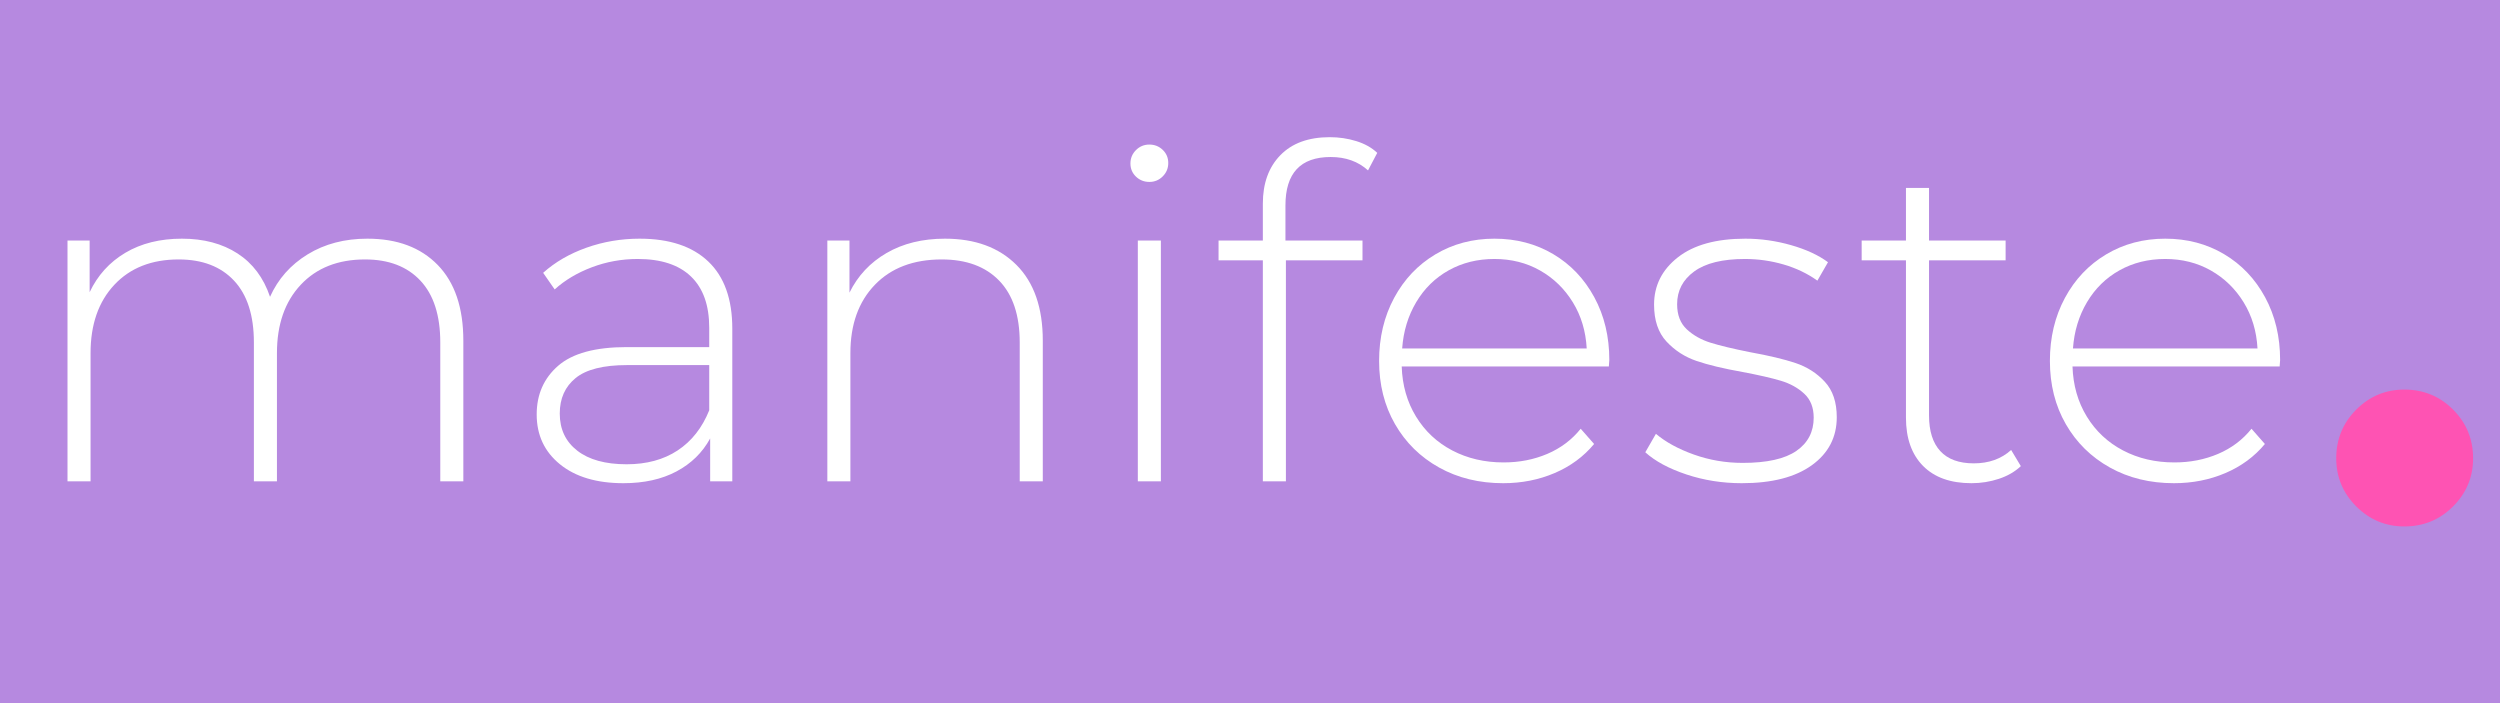 <svg xmlns="http://www.w3.org/2000/svg" xmlns:xlink="http://www.w3.org/1999/xlink" width="3840" zoomAndPan="magnify" viewBox="0 0 2880 810" height="1080" preserveAspectRatio="xMidYMid meet" version="1.2"><defs/><g id="b7b5204bbd"><rect x="0" width="2880" y="0" height="810" style="fill:#ffffff;fill-opacity:1;stroke:none;"/><rect x="0" width="2880" y="0" height="810" style="fill:#b689e0;fill-opacity:1;stroke:none;"/><g style="fill:#fe53b3;fill-opacity:1;"><g transform="translate(2650.03, 596.127)"><path style="stroke:none" d="M 119.797 -147.344 C 141.828 -147.344 160.531 -139.648 175.906 -124.266 C 191.281 -108.891 198.969 -90.188 198.969 -68.156 C 198.969 -46.582 191.281 -28.109 175.906 -12.734 C 160.531 2.641 141.828 10.328 119.797 10.328 C 98.223 10.328 79.75 2.641 64.375 -12.734 C 49 -28.109 41.312 -46.582 41.312 -68.156 C 41.312 -90.188 49 -108.891 64.375 -124.266 C 79.75 -139.648 98.223 -147.344 119.797 -147.344 Z M 119.797 -147.344 "/></g></g><g style="fill:#ffffff;fill-opacity:1;"><g transform="translate(21.42, 554.517)"><path style="stroke:none" d="M 401.797 -279.562 C 436.172 -279.562 463.188 -269.461 482.844 -249.266 C 502.508 -229.066 512.344 -200.016 512.344 -162.109 L 512.344 0 L 485.781 0 L 485.781 -159.984 C 485.781 -191.16 478.16 -214.895 462.922 -231.188 C 447.68 -247.488 426.422 -255.641 399.141 -255.641 C 367.961 -255.641 343.25 -245.895 325 -226.406 C 306.75 -206.926 297.625 -180.707 297.625 -147.75 L 297.625 0 L 271.062 0 L 271.062 -159.984 C 271.062 -191.16 263.441 -214.895 248.203 -231.188 C 232.961 -247.488 211.703 -255.641 184.422 -255.641 C 153.242 -255.641 128.531 -245.895 110.281 -226.406 C 92.031 -206.926 82.906 -180.707 82.906 -147.75 L 82.906 0 L 56.344 0 L 56.344 -277.438 L 81.844 -277.438 L 81.844 -217.906 C 91.062 -237.395 104.789 -252.539 123.031 -263.344 C 141.281 -274.156 162.984 -279.562 188.141 -279.562 C 213.297 -279.562 234.645 -273.891 252.188 -262.547 C 269.727 -251.211 282.219 -234.562 289.656 -212.594 C 298.875 -233.145 313.312 -249.441 332.969 -261.484 C 352.633 -273.535 375.578 -279.562 401.797 -279.562 Z M 401.797 -279.562 "/></g></g><g style="fill:#ffffff;fill-opacity:1;"><g transform="translate(586.904, 554.517)"><path style="stroke:none" d="M 149.875 -279.562 C 184.25 -279.562 210.645 -270.789 229.062 -253.25 C 247.488 -235.707 256.703 -209.93 256.703 -175.922 L 256.703 0 L 231.203 0 L 231.203 -49.422 C 222.336 -33.129 209.398 -20.461 192.391 -11.422 C 175.391 -2.391 155.02 2.125 131.281 2.125 C 100.445 2.125 76.082 -5.133 58.188 -19.656 C 40.301 -34.188 31.359 -53.32 31.359 -77.062 C 31.359 -100.094 39.594 -118.781 56.062 -133.125 C 72.539 -147.477 98.852 -154.656 135 -154.656 L 230.125 -154.656 L 230.125 -176.984 C 230.125 -202.848 223.125 -222.508 209.125 -235.969 C 195.133 -249.438 174.676 -256.172 147.75 -256.172 C 129.32 -256.172 111.691 -252.984 94.859 -246.609 C 78.035 -240.234 63.773 -231.727 52.078 -221.094 L 38.797 -240.234 C 52.617 -252.629 69.27 -262.281 88.75 -269.188 C 108.238 -276.102 128.613 -279.562 149.875 -279.562 Z M 135 -19.672 C 158.031 -19.672 177.602 -24.984 193.719 -35.609 C 209.844 -46.234 221.977 -61.645 230.125 -81.844 L 230.125 -133.938 L 135.531 -133.938 C 108.25 -133.938 88.492 -128.973 76.266 -119.047 C 64.047 -109.129 57.938 -95.488 57.938 -78.125 C 57.938 -60.051 64.664 -45.789 78.125 -35.344 C 91.594 -24.895 110.551 -19.672 135 -19.672 Z M 135 -19.672 "/></g></g><g style="fill:#ffffff;fill-opacity:1;"><g transform="translate(896.751, 554.517)"><path style="stroke:none" d="M 191.859 -279.562 C 226.586 -279.562 254.051 -269.461 274.25 -249.266 C 294.445 -229.066 304.547 -200.016 304.547 -162.109 L 304.547 0 L 277.969 0 L 277.969 -159.984 C 277.969 -191.16 270.082 -214.895 254.312 -231.188 C 238.551 -247.488 216.492 -255.641 188.141 -255.641 C 155.547 -255.641 129.859 -245.895 111.078 -226.406 C 92.297 -206.926 82.906 -180.707 82.906 -147.75 L 82.906 0 L 56.344 0 L 56.344 -277.438 L 81.844 -277.438 L 81.844 -217.375 C 91.414 -236.863 105.676 -252.098 124.625 -263.078 C 143.582 -274.066 165.992 -279.562 191.859 -279.562 Z M 191.859 -279.562 "/></g></g><g style="fill:#ffffff;fill-opacity:1;"><g transform="translate(1254.43, 554.517)"><path style="stroke:none" d="M 56.344 -277.438 L 82.906 -277.438 L 82.906 0 L 56.344 0 Z M 69.625 -344.938 C 63.594 -344.938 58.453 -346.973 54.203 -351.047 C 49.953 -355.117 47.828 -360.164 47.828 -366.188 C 47.828 -372.219 49.953 -377.359 54.203 -381.609 C 58.453 -385.859 63.594 -387.984 69.625 -387.984 C 75.645 -387.984 80.781 -385.945 85.031 -381.875 C 89.281 -377.801 91.406 -372.75 91.406 -366.719 C 91.406 -360.695 89.281 -355.562 85.031 -351.312 C 80.781 -347.062 75.645 -344.938 69.625 -344.938 Z M 69.625 -344.938 "/></g></g><g style="fill:#ffffff;fill-opacity:1;"><g transform="translate(1393.144, 554.517)"><path style="stroke:none" d="M 139.781 -373.641 C 105.051 -373.641 87.688 -355.035 87.688 -317.828 L 87.688 -277.438 L 176.453 -277.438 L 176.453 -254.578 L 88.219 -254.578 L 88.219 0 L 61.656 0 L 61.656 -254.578 L 10.625 -254.578 L 10.625 -277.438 L 61.656 -277.438 L 61.656 -319.953 C 61.656 -343.336 68.383 -361.938 81.844 -375.75 C 95.312 -389.57 114.27 -396.484 138.719 -396.484 C 149.344 -396.484 159.523 -394.977 169.266 -391.969 C 179.016 -388.957 187.078 -384.441 193.453 -378.422 L 182.828 -358.219 C 171.492 -368.5 157.145 -373.641 139.781 -373.641 Z M 139.781 -373.641 "/></g></g><g style="fill:#ffffff;fill-opacity:1;"><g transform="translate(1562.683, 554.517)"><path style="stroke:none" d="M 290.719 -132.344 L 52.078 -132.344 C 52.785 -110.727 58.273 -91.504 68.547 -74.672 C 78.828 -57.836 92.738 -44.816 110.281 -35.609 C 127.82 -26.398 147.578 -21.797 169.547 -21.797 C 187.617 -21.797 204.359 -25.07 219.766 -31.625 C 235.18 -38.176 248.023 -47.832 258.297 -60.594 L 273.719 -43.047 C 261.664 -28.523 246.516 -17.363 228.266 -9.562 C 210.023 -1.77 190.273 2.125 169.016 2.125 C 141.379 2.125 116.754 -3.895 95.141 -15.938 C 73.523 -27.988 56.602 -44.645 44.375 -65.906 C 32.156 -87.164 26.047 -111.438 26.047 -138.719 C 26.047 -165.645 31.801 -189.828 43.312 -211.266 C 54.832 -232.703 70.688 -249.441 90.875 -261.484 C 111.07 -273.535 133.75 -279.562 158.906 -279.562 C 184.07 -279.562 206.66 -273.625 226.672 -261.75 C 246.691 -249.883 262.457 -233.32 273.969 -212.062 C 285.488 -190.801 291.25 -166.707 291.25 -139.781 Z M 158.906 -256.172 C 139.426 -256.172 121.891 -251.828 106.297 -243.141 C 90.703 -234.461 78.211 -222.238 68.828 -206.469 C 59.441 -190.707 54.035 -172.906 52.609 -153.062 L 265.203 -153.062 C 264.141 -172.906 258.828 -190.617 249.266 -206.203 C 239.703 -221.797 227.125 -234.02 211.531 -242.875 C 195.938 -251.738 178.395 -256.172 158.906 -256.172 Z M 158.906 -256.172 "/></g></g><g style="fill:#ffffff;fill-opacity:1;"><g transform="translate(1879.97, 554.517)"><path style="stroke:none" d="M 126.5 2.125 C 104.176 2.125 82.914 -1.238 62.719 -7.969 C 42.52 -14.707 26.75 -23.211 15.406 -33.484 L 27.641 -54.75 C 38.973 -45.176 53.586 -37.203 71.484 -30.828 C 89.379 -24.453 108.07 -21.266 127.562 -21.266 C 155.551 -21.266 176.188 -25.867 189.469 -35.078 C 202.758 -44.285 209.406 -57.039 209.406 -73.344 C 209.406 -85.039 205.77 -94.254 198.5 -100.984 C 191.238 -107.711 182.289 -112.672 171.656 -115.859 C 161.031 -119.047 146.332 -122.414 127.562 -125.969 C 105.594 -129.863 87.875 -134.113 74.406 -138.719 C 60.945 -143.32 49.43 -150.758 39.859 -161.031 C 30.297 -171.312 25.516 -185.488 25.516 -203.562 C 25.516 -225.531 34.633 -243.688 52.875 -258.031 C 71.125 -272.383 97.082 -279.562 130.75 -279.562 C 148.457 -279.562 165.992 -277.078 183.359 -272.109 C 200.723 -267.148 214.895 -260.598 225.875 -252.453 L 213.656 -231.203 C 202.32 -239.348 189.391 -245.547 174.859 -249.797 C 160.328 -254.047 145.445 -256.172 130.219 -256.172 C 104.352 -256.172 84.863 -251.383 71.75 -241.812 C 58.633 -232.25 52.078 -219.676 52.078 -204.094 C 52.078 -191.688 55.797 -182.031 63.234 -175.125 C 70.68 -168.219 79.805 -163.078 90.609 -159.703 C 101.422 -156.336 116.57 -152.707 136.062 -148.812 C 157.676 -144.914 175.125 -140.754 188.406 -136.328 C 201.695 -131.898 212.945 -124.723 222.156 -114.797 C 231.375 -104.879 235.984 -91.238 235.984 -73.875 C 235.984 -50.844 226.414 -32.414 207.281 -18.594 C 188.145 -4.781 161.219 2.125 126.5 2.125 Z M 126.5 2.125 "/></g></g><g style="fill:#ffffff;fill-opacity:1;"><g transform="translate(2134.013, 554.517)"><path style="stroke:none" d="M 193.984 -17.531 C 187.254 -11.156 178.836 -6.285 168.734 -2.922 C 158.641 0.441 148.102 2.125 137.125 2.125 C 113.031 2.125 94.426 -4.516 81.312 -17.797 C 68.207 -31.086 61.656 -49.602 61.656 -73.344 L 61.656 -254.578 L 10.625 -254.578 L 10.625 -277.438 L 61.656 -277.438 L 61.656 -338.031 L 88.219 -338.031 L 88.219 -277.438 L 176.453 -277.438 L 176.453 -254.578 L 88.219 -254.578 L 88.219 -76 C 88.219 -57.926 92.555 -44.195 101.234 -34.812 C 109.922 -25.426 122.77 -20.734 139.781 -20.734 C 157.145 -20.734 171.492 -25.867 182.828 -36.141 Z M 193.984 -17.531 "/></g></g><g style="fill:#ffffff;fill-opacity:1;"><g transform="translate(2335.44, 554.517)"><path style="stroke:none" d="M 290.719 -132.344 L 52.078 -132.344 C 52.785 -110.727 58.273 -91.504 68.547 -74.672 C 78.828 -57.836 92.738 -44.816 110.281 -35.609 C 127.82 -26.398 147.578 -21.797 169.547 -21.797 C 187.617 -21.797 204.359 -25.07 219.766 -31.625 C 235.18 -38.176 248.023 -47.832 258.297 -60.594 L 273.719 -43.047 C 261.664 -28.523 246.516 -17.363 228.266 -9.562 C 210.023 -1.77 190.273 2.125 169.016 2.125 C 141.379 2.125 116.754 -3.895 95.141 -15.938 C 73.523 -27.988 56.602 -44.645 44.375 -65.906 C 32.156 -87.164 26.047 -111.438 26.047 -138.719 C 26.047 -165.645 31.801 -189.828 43.312 -211.266 C 54.832 -232.703 70.688 -249.441 90.875 -261.484 C 111.07 -273.535 133.75 -279.562 158.906 -279.562 C 184.07 -279.562 206.66 -273.625 226.672 -261.75 C 246.691 -249.883 262.457 -233.32 273.969 -212.062 C 285.488 -190.801 291.25 -166.707 291.25 -139.781 Z M 158.906 -256.172 C 139.426 -256.172 121.891 -251.828 106.297 -243.141 C 90.703 -234.461 78.211 -222.238 68.828 -206.469 C 59.441 -190.707 54.035 -172.906 52.609 -153.062 L 265.203 -153.062 C 264.141 -172.906 258.828 -190.617 249.266 -206.203 C 239.703 -221.797 227.125 -234.02 211.531 -242.875 C 195.938 -251.738 178.395 -256.172 158.906 -256.172 Z M 158.906 -256.172 "/></g></g></g></svg>